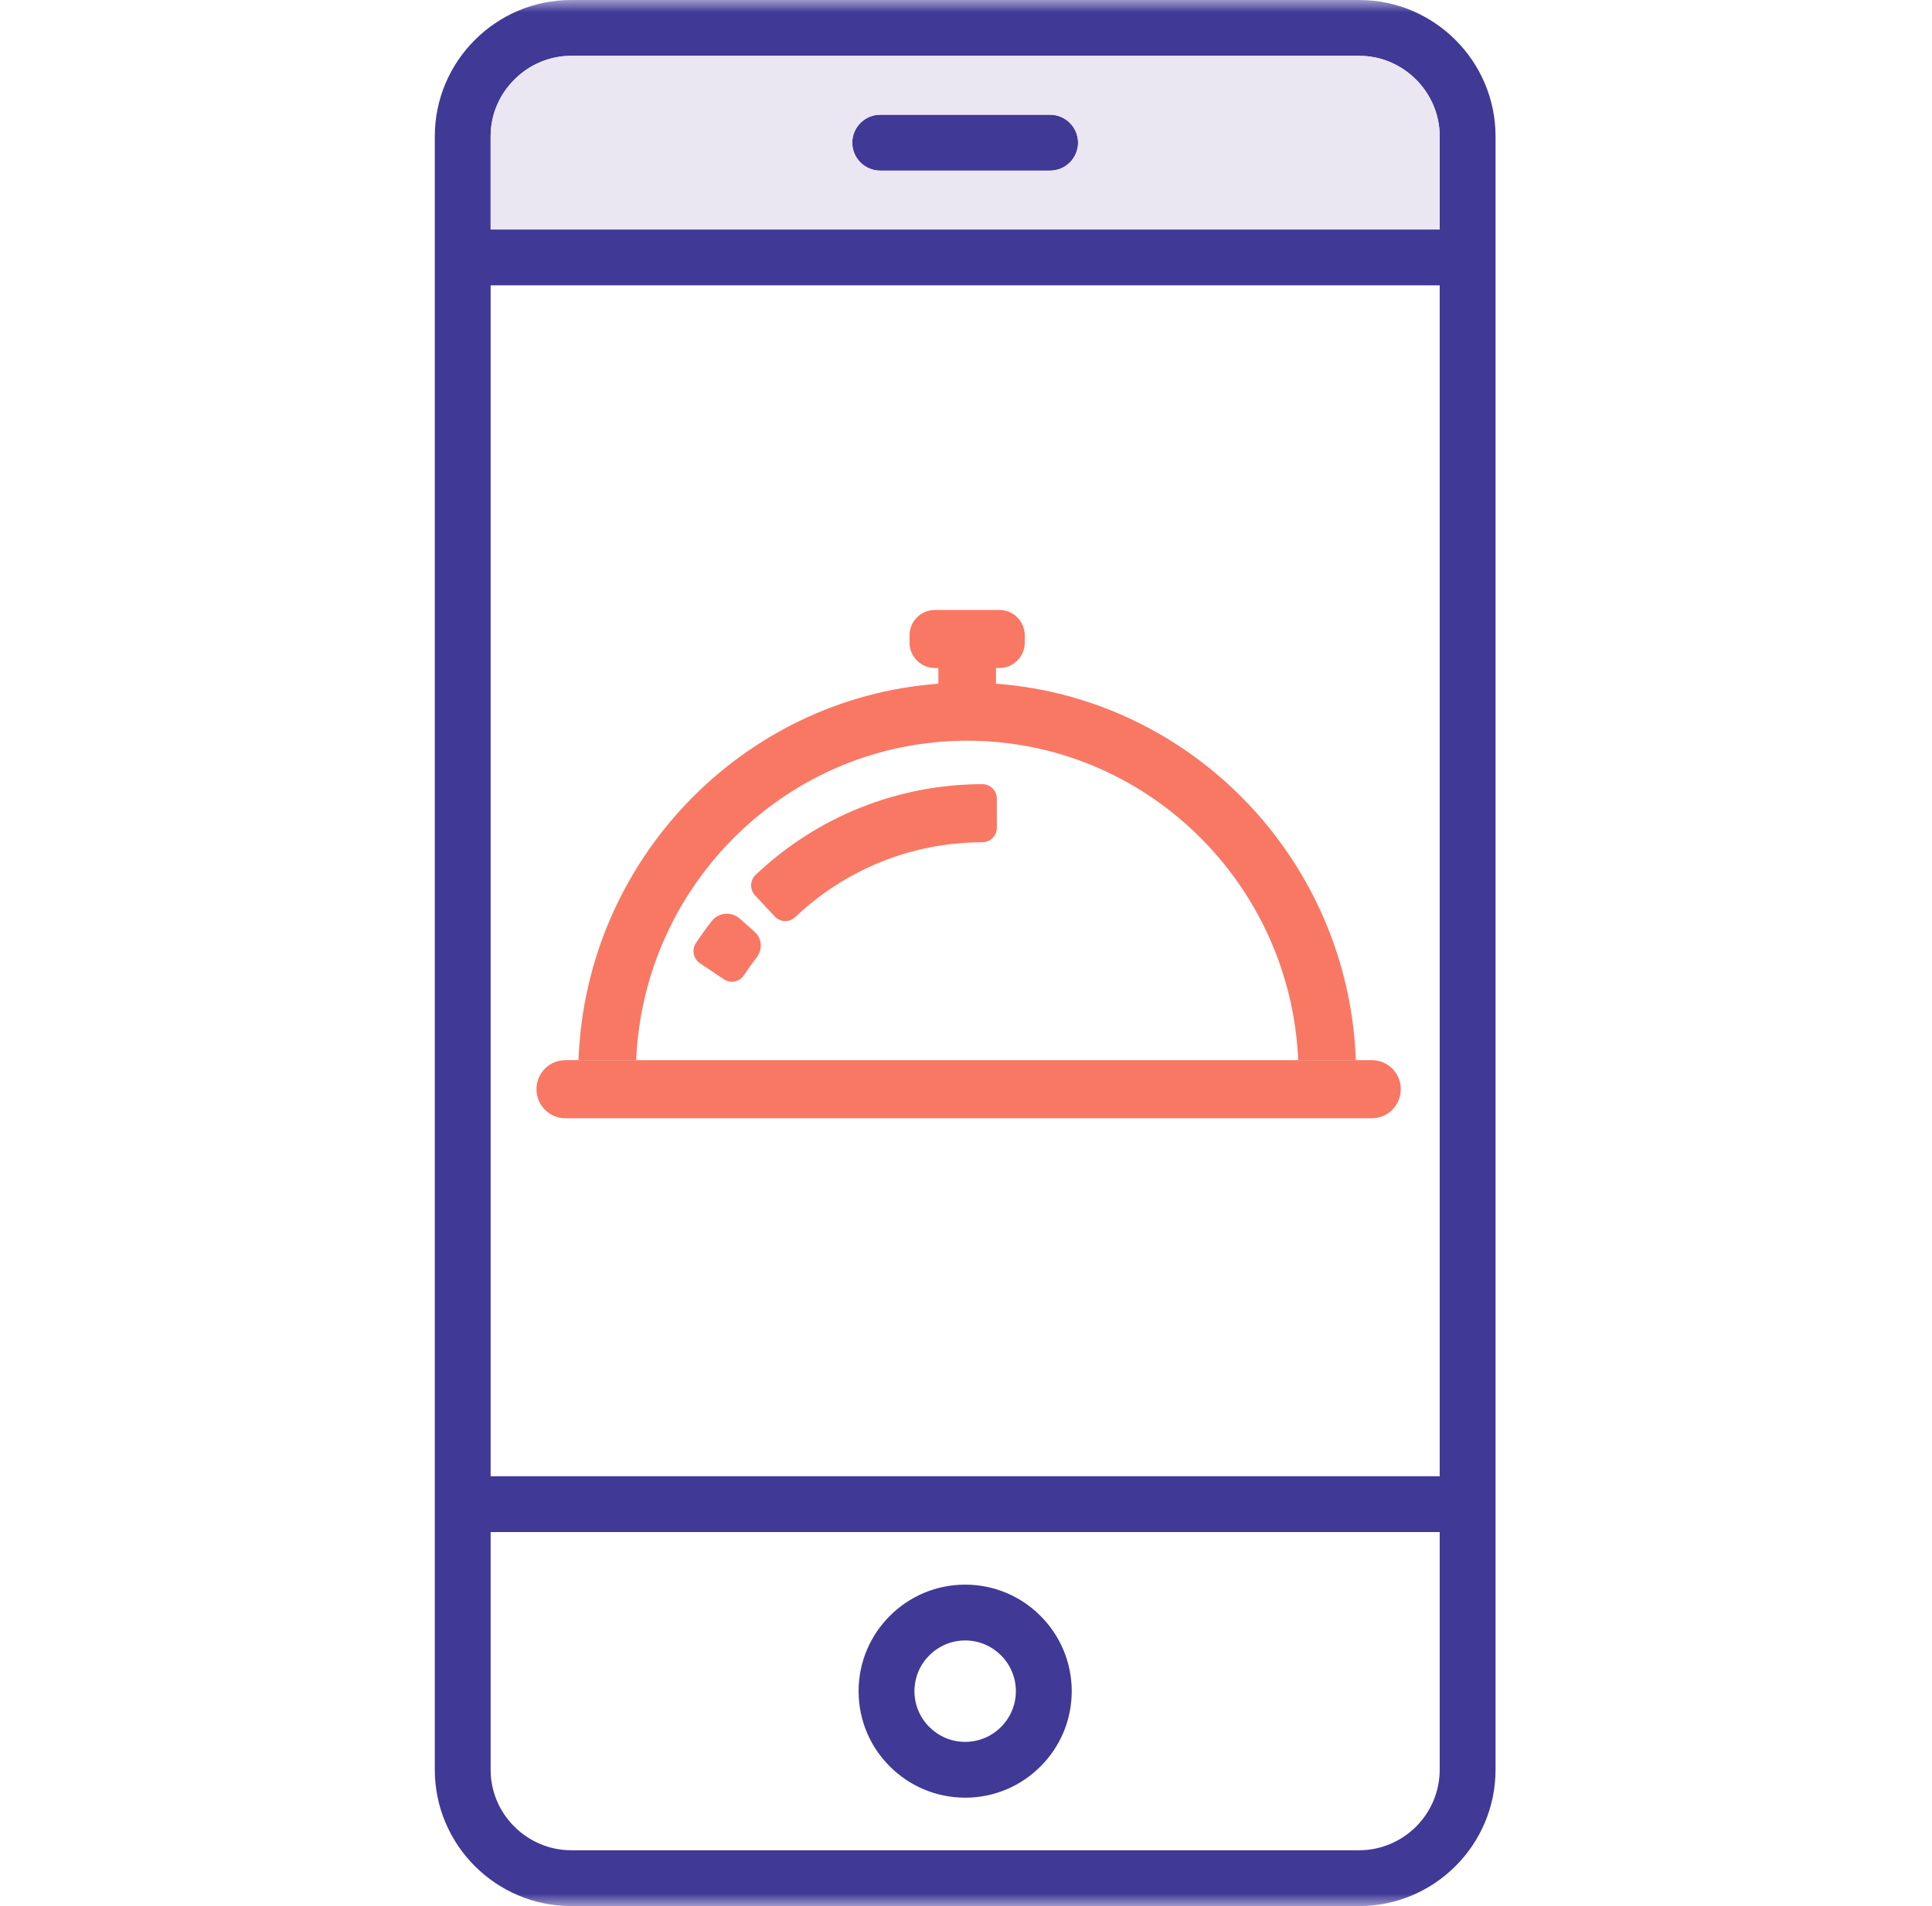 <svg width="76" height="75" viewBox="0 0 76 75" fill="none" xmlns="http://www.w3.org/2000/svg">
<mask id="mask0_2502_2955" style="mask-type:alpha" maskUnits="userSpaceOnUse" x="0" y="0" width="76" height="75">
<rect x="0.467" width="75" height="75" fill="#D9D9D9"/>
</mask>
<g mask="url(#mask0_2502_2955)">
<path fill-rule="evenodd" clip-rule="evenodd" d="M58.831 59.184V69.635C58.831 71.113 58.228 72.455 57.257 73.426C56.285 74.398 54.944 75 53.466 75H22.468C20.99 75 19.649 74.398 18.677 73.426C17.706 72.454 17.104 71.113 17.104 69.635V59.184V41.224V36.246V5.365C17.104 3.887 17.706 2.545 18.677 1.574C19.649 0.602 20.99 0 22.468 0H53.466C54.944 0 56.285 0.602 57.257 1.574C58.228 2.545 58.831 3.887 58.831 5.365L58.831 59.184ZM19.3 58.087V41.224V36.246V11.228H56.634V58.087H19.3ZM56.634 9.031H19.3V5.365C19.3 4.497 19.657 3.704 20.234 3.131C20.808 2.554 21.601 2.197 22.468 2.197H53.466C54.338 2.197 55.127 2.554 55.704 3.131C56.277 3.704 56.634 4.497 56.634 5.365V9.031ZM19.3 69.635V60.284H56.634V69.635C56.634 70.507 56.277 71.3 55.704 71.873C55.127 72.446 54.338 72.803 53.466 72.803H22.468C21.601 72.803 20.808 72.446 20.234 71.873C19.657 71.3 19.3 70.507 19.3 69.635Z" fill="#403996"/>
<path fill-rule="evenodd" clip-rule="evenodd" d="M40.93 63.581C40.174 62.821 39.123 62.352 37.969 62.352C36.81 62.352 35.764 62.821 35.004 63.581C34.244 64.341 33.775 65.387 33.775 66.546C33.775 67.7 34.244 68.751 35.004 69.506C35.764 70.266 36.81 70.735 37.969 70.735C39.123 70.735 40.174 70.266 40.93 69.506C41.69 68.751 42.159 67.7 42.159 66.546C42.159 65.387 41.69 64.341 40.93 63.581ZM37.969 64.548C38.517 64.548 39.016 64.773 39.377 65.134C39.738 65.495 39.962 65.994 39.962 66.546C39.962 67.094 39.738 67.592 39.377 67.953C39.016 68.315 38.517 68.539 37.969 68.539C37.417 68.539 36.919 68.315 36.557 67.953C36.196 67.592 35.972 67.094 35.972 66.546C35.972 65.993 36.196 65.495 36.557 65.134C36.919 64.773 37.417 64.548 37.969 64.548Z" fill="#403996"/>
<path d="M34.626 6.714C34.02 6.714 33.526 6.22 33.526 5.614C33.526 5.008 34.02 4.514 34.626 4.514H41.308C41.914 4.514 42.408 5.008 42.408 5.614C42.408 6.22 41.914 6.714 41.308 6.714H34.626Z" fill="#403996"/>
<path fill-rule="evenodd" clip-rule="evenodd" d="M19.3 9.031H56.634V5.365C56.634 4.497 56.277 3.704 55.704 3.131C55.127 2.554 54.338 2.197 53.466 2.197H22.468C21.601 2.197 20.808 2.554 20.234 3.131C19.657 3.704 19.3 4.497 19.3 5.365V9.031ZM33.526 5.614C33.526 6.22 34.02 6.714 34.626 6.714H41.308C41.914 6.714 42.408 6.22 42.408 5.614C42.408 5.008 41.914 4.514 41.308 4.514H34.626C34.02 4.514 33.526 5.008 33.526 5.614Z" fill="#EBE7F2"/>
<path fill-rule="evenodd" clip-rule="evenodd" d="M21.104 42.857C21.104 42.226 21.611 41.715 22.237 41.715H53.97C54.596 41.715 55.103 42.226 55.103 42.857C55.103 43.488 54.596 44 53.97 44H22.237C21.611 44 21.104 43.488 21.104 42.857Z" fill="#F87864"/>
<path d="M38.647 33.141V33.141C38.959 33.141 39.213 32.887 39.213 32.575L39.212 31.422C39.212 31.11 38.958 30.856 38.645 30.856V30.856C35.319 30.858 32.15 32.126 29.726 34.423V34.423C29.498 34.64 29.487 35 29.701 35.231L30.478 36.063C30.692 36.293 31.052 36.304 31.279 36.088V36.088C33.282 34.189 35.898 33.143 38.647 33.141Z" fill="#F87864"/>
<path d="M39.179 26.902V26.285H39.312C39.864 26.285 40.312 25.838 40.312 25.285V25C40.312 24.448 39.864 24 39.312 24H36.779C36.227 24 35.779 24.448 35.779 25V25.285C35.779 25.838 36.227 26.285 36.779 26.285H36.913V26.902C29.19 27.475 23.042 33.853 22.757 41.715L25.026 41.715C25.323 34.734 31.051 29.145 38.047 29.145C45.043 29.145 50.77 34.734 51.068 41.715L53.336 41.715C53.051 33.853 46.903 27.474 39.179 26.902Z" fill="#F87864"/>
<path d="M29.265 38.374C29.422 38.134 29.59 37.9 29.767 37.672C30.003 37.368 29.979 36.93 29.692 36.673L29.116 36.157C28.785 35.86 28.274 35.889 28.001 36.239C27.78 36.522 27.571 36.813 27.375 37.111V37.111C27.202 37.375 27.274 37.729 27.536 37.904L28.478 38.533C28.739 38.708 29.092 38.636 29.265 38.374V38.374Z" fill="#F87864"/>
</g>
</svg>
